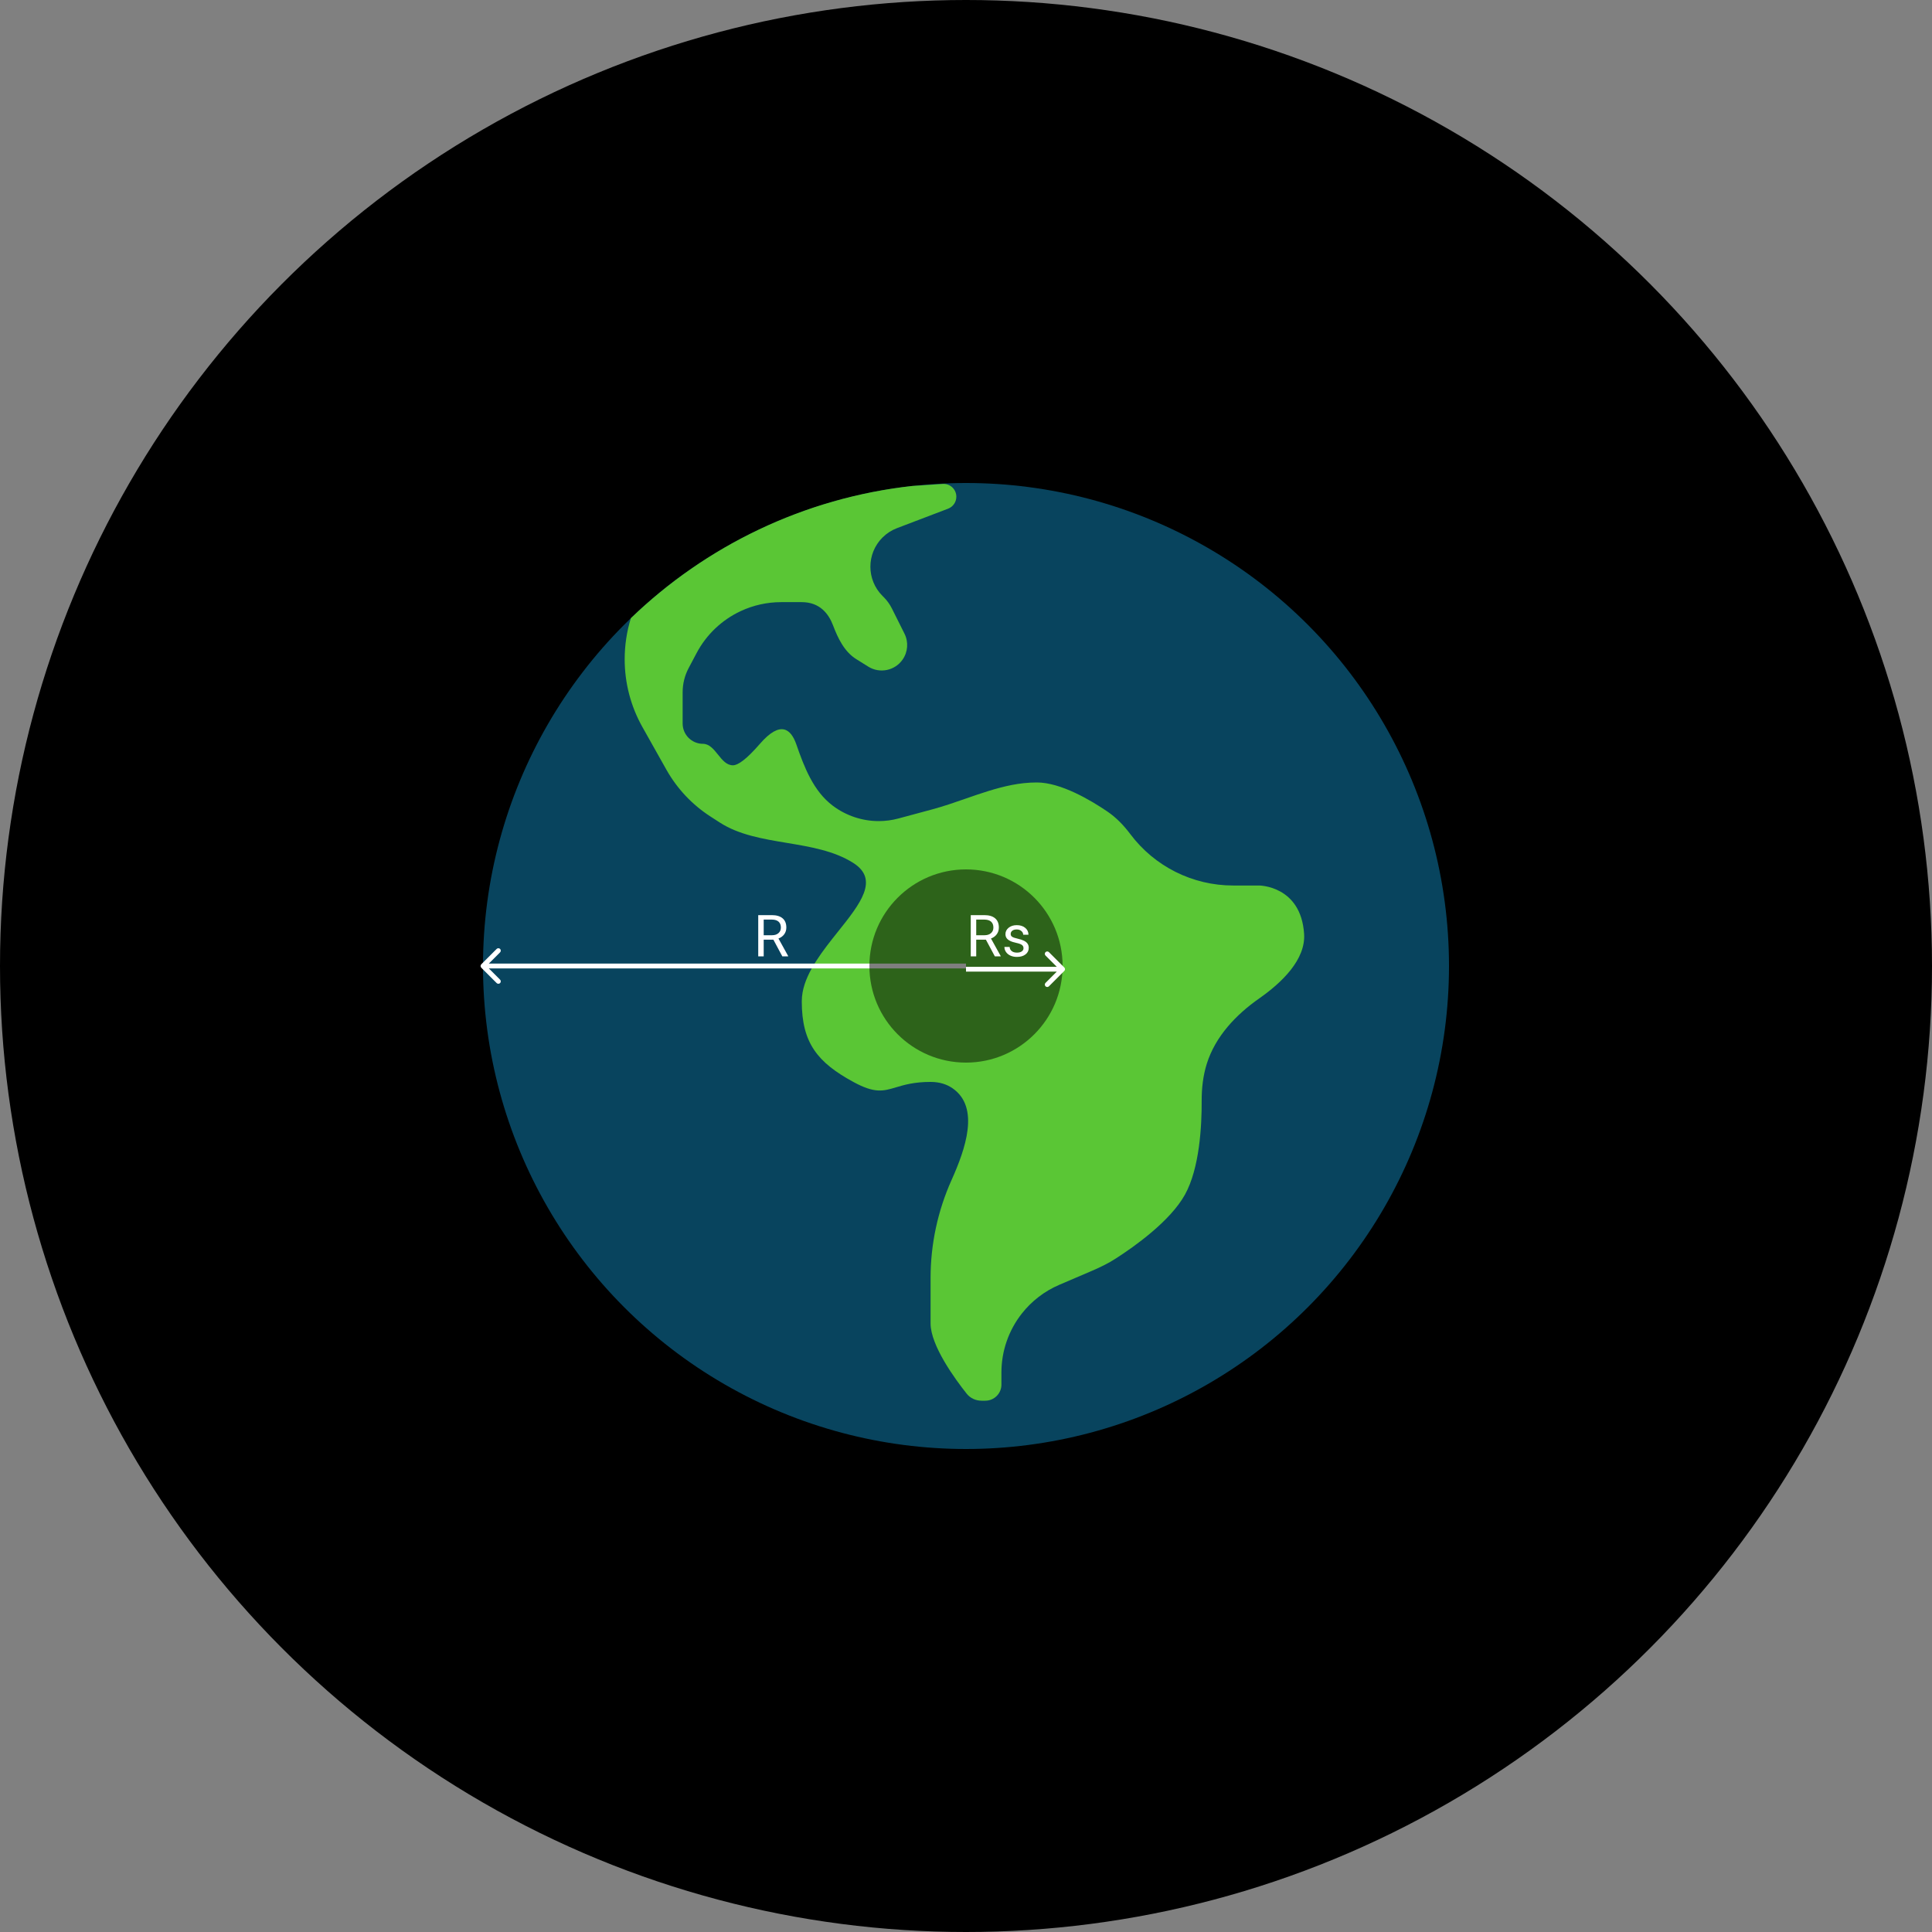 <svg width="200" height="200" viewBox="0 0 200 200" fill="none" xmlns="http://www.w3.org/2000/svg">
<rect x="0" y="0" width="200" height="200" fill="#808080" stroke="none"/>
<g id="Group 1">
<g id="trou">
<circle id="ellipse" cx="100" cy="100" r="100" fill="black"/>
</g>
<g id="terre">
<circle id="Ellipse 2" cx="100" cy="100" r="50" fill="#08445E"/>
<path id="Intersect" fill-rule="evenodd" clip-rule="evenodd" d="M94.443 50.305C95.669 50.225 96.773 50.152 97.587 50.097C98.353 50.045 99 50.652 99 51.42C99 51.97 98.66 52.463 98.147 52.658L92.854 54.675C92.291 54.889 91.78 55.22 91.354 55.646C89.686 57.314 89.686 60.019 91.354 61.687L91.488 61.821C91.827 62.16 92.109 62.552 92.324 62.981L93.632 65.597C94.064 66.461 93.988 67.493 93.434 68.285C92.63 69.433 91.068 69.751 89.88 69.008L88.633 68.229C87.41 67.464 86.744 66.082 86.234 64.733C85.784 63.545 84.868 62.333 83 62.333H80.862C79.415 62.333 77.987 62.65 76.676 63.262C74.723 64.174 73.121 65.697 72.113 67.602L71.287 69.161C70.88 69.931 70.667 70.789 70.667 71.66V74.898C70.667 76.059 71.608 77 72.769 77C73.429 77 73.877 77.558 74.325 78.115C74.776 78.677 75.226 79.237 75.892 79.222C76.388 79.21 77.237 78.649 78.667 77C80.802 74.537 81.885 75.472 82.434 77.054C83.26 79.433 84.206 81.904 86.22 83.415C87.583 84.437 89.254 85 90.958 85C91.65 85 92.338 84.909 93.006 84.729L96.496 83.789C97.652 83.478 98.787 83.084 99.922 82.689C101.509 82.137 103.095 81.585 104.736 81.262C105.535 81.105 106.413 81 107.333 81C109.81 81 112.895 82.825 114.637 84.01C115.563 84.64 116.34 85.454 117.012 86.35C119.523 89.697 123.462 91.667 127.646 91.667H130.333H130.333C130.335 91.667 134.667 91.667 135 96.667C135.177 99.328 132.71 101.706 130.364 103.349C127.939 105.046 125.823 107.283 124.931 110.106C124.536 111.357 124.391 112.671 124.397 113.983C124.409 116.525 124.184 120.931 122.667 123.667C121.134 126.429 117.409 129.06 115.501 130.284C114.732 130.778 113.912 131.181 113.072 131.541L109.65 133.007C108.13 133.659 106.798 134.681 105.776 135.982C104.41 137.721 103.667 139.869 103.667 142.081V143.333C103.667 144.254 102.92 145 102 145H101.607C101.01 145 100.443 144.743 100.072 144.276C98.884 142.781 96.333 139.302 96.333 137V132.297C96.333 128.805 97.072 125.353 98.5 122.167C99.928 118.98 101.475 114.634 98.6 112.653C98.021 112.255 97.281 112 96.333 112C94.632 112 93.599 112.308 92.749 112.562C91.435 112.954 90.56 113.215 88.333 112C84.667 110 83 108 83 103.667C83 103.343 83.03 103.029 83.085 102.724C83.48 100.538 85.195 98.389 86.772 96.414C89.053 93.556 91.046 91.059 88.333 89.333C86.357 88.076 83.901 87.665 81.446 87.255C78.972 86.843 76.499 86.43 74.516 85.15L73.547 84.525C71.655 83.304 70.09 81.641 68.986 79.679L66.503 75.264C65.299 73.124 64.667 70.71 64.667 68.255C64.667 66.798 64.882 65.355 65.311 63.991C73.048 56.535 83.182 51.55 94.443 50.305Z" fill="#5AC635"/>
<path id="Arrow 2" d="M49.823 99.823C49.726 99.921 49.726 100.079 49.823 100.177L51.414 101.768C51.512 101.865 51.67 101.865 51.768 101.768C51.865 101.67 51.865 101.512 51.768 101.414L50.354 100L51.768 98.586C51.865 98.488 51.865 98.33 51.768 98.232C51.67 98.135 51.512 98.135 51.414 98.232L49.823 99.823ZM100 99.75H50V100.25H100V99.75Z" fill="white"/>
<path id="R" d="M80.06 97.274H79.058V99H78.492V94.734H79.904C80.385 94.734 80.754 94.844 81.012 95.062C81.272 95.281 81.401 95.6 81.401 96.018C81.401 96.283 81.329 96.515 81.185 96.712C81.042 96.909 80.843 97.057 80.587 97.154L81.589 98.965V99H80.985L80.06 97.274ZM79.058 96.814H79.922C80.201 96.814 80.423 96.742 80.587 96.598C80.753 96.453 80.836 96.26 80.836 96.018C80.836 95.754 80.757 95.552 80.599 95.411C80.442 95.27 80.216 95.199 79.919 95.197H79.058V96.814Z" fill="white"/>
</g>
<g id="rs">
<circle id="rayons" cx="100" cy="100" r="10" fill="black" fill-opacity="0.5"/>
<path id="Arrow 1" d="M110.177 100.51C110.274 100.412 110.274 100.254 110.177 100.157L108.586 98.566C108.488 98.468 108.33 98.468 108.232 98.566C108.135 98.663 108.135 98.822 108.232 98.919L109.646 100.333L108.232 101.748C108.135 101.845 108.135 102.003 108.232 102.101C108.33 102.199 108.488 102.199 108.586 102.101L110.177 100.51ZM100 100.583H110V100.083H100V100.583Z" fill="white"/>
<path id="Rs" d="M102.06 97.274H101.058V99H100.492V94.734H101.904C102.385 94.734 102.754 94.844 103.012 95.062C103.271 95.281 103.401 95.6 103.401 96.018C103.401 96.283 103.329 96.515 103.185 96.712C103.042 96.909 102.843 97.057 102.587 97.154L103.589 98.965V99H102.985L102.06 97.274ZM101.058 96.814H101.922C102.201 96.814 102.423 96.742 102.587 96.598C102.753 96.453 102.836 96.26 102.836 96.018C102.836 95.754 102.757 95.552 102.599 95.411C102.442 95.27 102.216 95.199 101.919 95.197H101.058V96.814ZM105.953 98.159C105.953 98.013 105.897 97.899 105.786 97.819C105.677 97.737 105.484 97.667 105.209 97.608C104.936 97.55 104.718 97.48 104.556 97.397C104.396 97.315 104.276 97.218 104.198 97.105C104.122 96.991 104.084 96.856 104.084 96.7C104.084 96.44 104.193 96.221 104.412 96.041C104.633 95.861 104.914 95.772 105.256 95.772C105.615 95.772 105.906 95.864 106.129 96.05C106.354 96.235 106.466 96.473 106.466 96.762H105.921C105.921 96.613 105.857 96.485 105.73 96.378C105.605 96.27 105.447 96.217 105.256 96.217C105.059 96.217 104.904 96.26 104.793 96.346C104.682 96.432 104.626 96.544 104.626 96.683C104.626 96.814 104.678 96.912 104.781 96.978C104.885 97.045 105.071 97.108 105.341 97.169C105.612 97.23 105.832 97.302 106 97.386C106.168 97.47 106.292 97.571 106.372 97.69C106.454 97.808 106.495 97.951 106.495 98.121C106.495 98.404 106.382 98.632 106.155 98.804C105.929 98.974 105.635 99.059 105.273 99.059C105.02 99.059 104.795 99.014 104.6 98.924C104.404 98.834 104.251 98.709 104.14 98.549C104.03 98.387 103.976 98.212 103.976 98.024H104.518C104.527 98.206 104.6 98.351 104.734 98.458C104.871 98.564 105.051 98.616 105.273 98.616C105.479 98.616 105.643 98.575 105.766 98.493C105.891 98.409 105.953 98.298 105.953 98.159Z" fill="white"/>
</g>
</g>
</svg>
